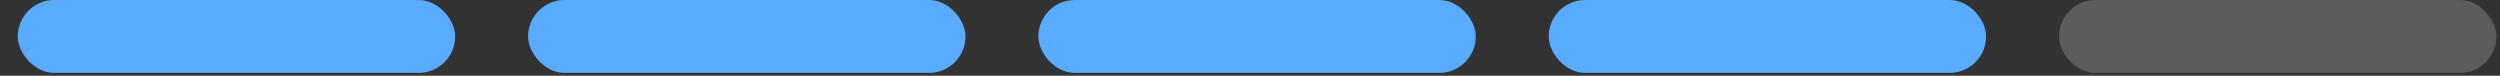 <svg width="132" height="4" viewBox="0 0 132 4" fill="none" xmlns="http://www.w3.org/2000/svg">
<rect x="0" y="0" width="132" height="4" fill="#333333" stroke="none"/>
<rect x="0.938" width="23.095" height="3.849" rx="1.925" fill="#59ACFF"/>
<rect x="27.883" width="23.095" height="3.849" rx="1.925" fill="#59ACFF"/>
<rect x="54.826" width="23.095" height="3.849" rx="1.925" fill="#59ACFF"/>
<rect x="81.772" width="23.095" height="3.849" rx="1.925" fill="#59ACFF"/>
<rect opacity="0.2" x="108.715" width="23.095" height="3.849" rx="1.925" fill="white"/>
</svg>
